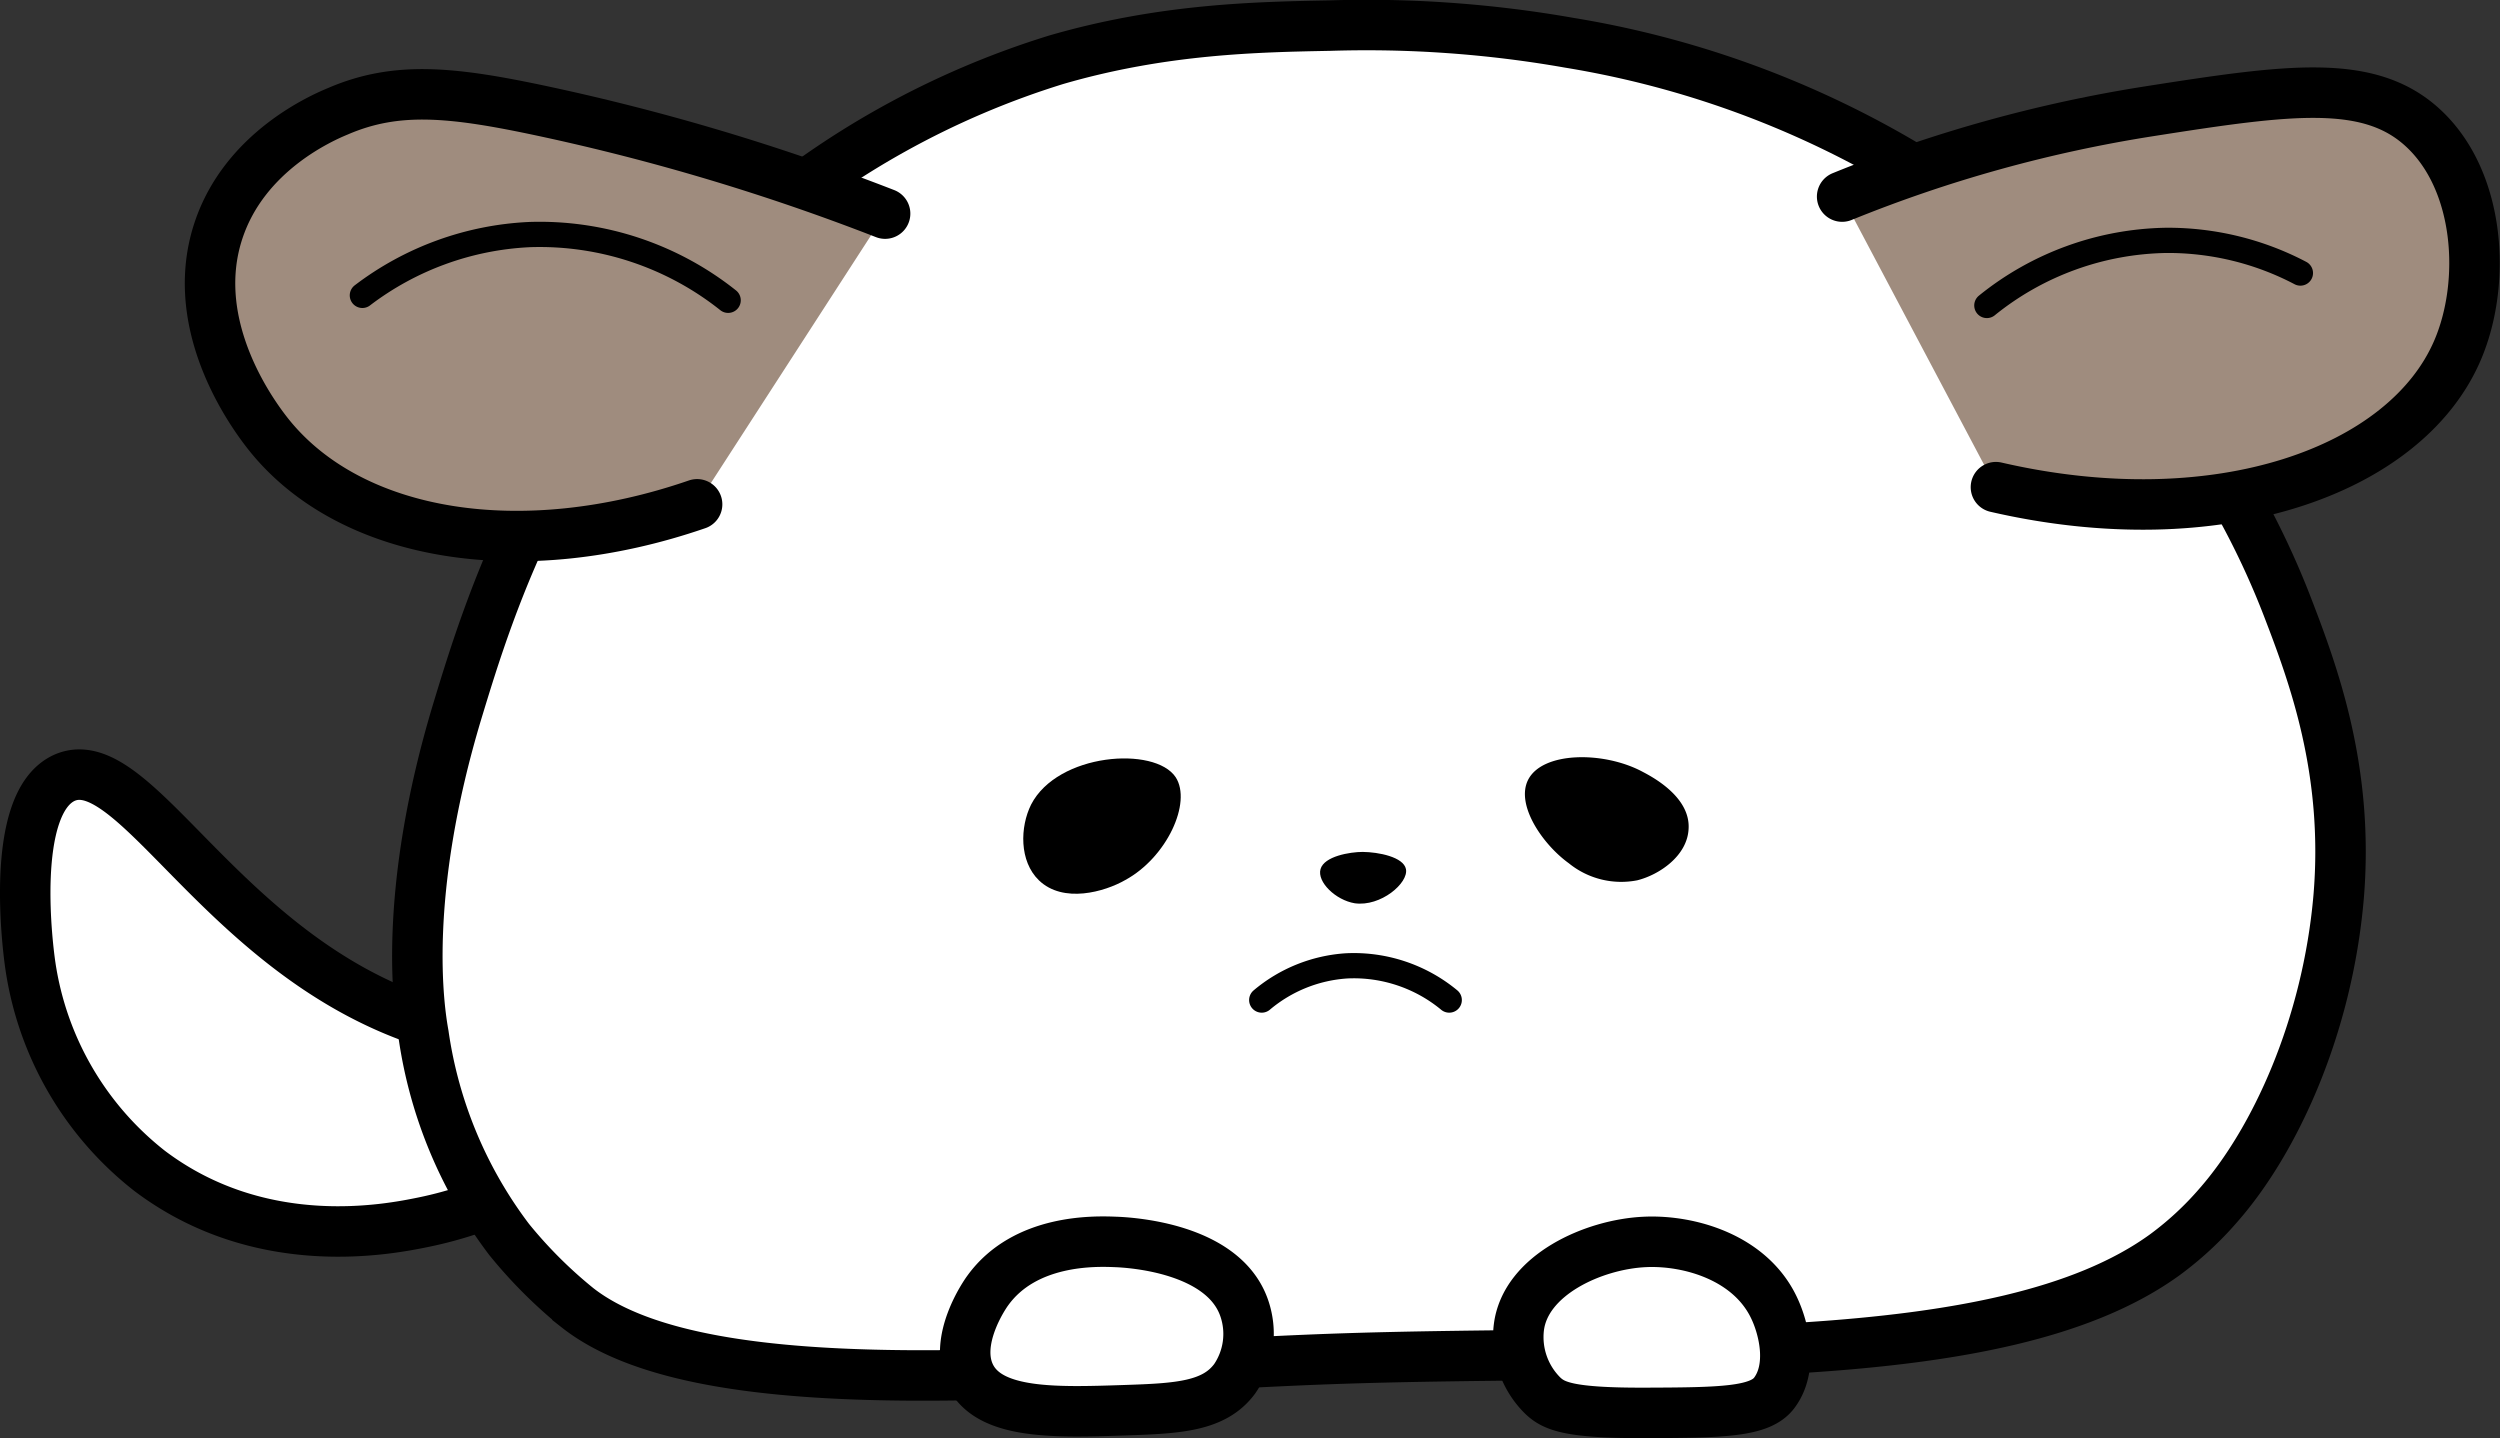 <svg xmlns="http://www.w3.org/2000/svg" viewBox="0 0 198.14 113.98"><rect x="0" y="0" width="198.14" height="113.98" fill="#333333" stroke="none"/><defs><style>.cls-1,.cls-4{fill:#fff;}.cls-1,.cls-2,.cls-3,.cls-4{stroke:#000;}.cls-1{stroke-miterlimit:10;}.cls-1,.cls-2,.cls-4{stroke-width:4px;}.cls-2{fill:#9f8c7e;}.cls-2,.cls-3,.cls-4{stroke-linecap:round;stroke-linejoin:round;}.cls-3{fill:none;stroke-width:2px;}</style></defs><g id="Layer_2" data-name="Layer 2"><g id="Layer_33" data-name="Layer 33"><g id="Layer_31" data-name="Layer 31"><path class="cls-1" d="M52.54,83.32c1.2,3.1-8.21,11.36-19,13.55-2.7.55-12.83,2.61-21.68-4.07A25.33,25.33,0,0,1,2.41,76.55c-.15-1-1.78-12.9,2.71-14.91C11.16,59,18.7,78.42,37.63,82,46,83.53,51.67,81.08,52.54,83.32Z"/><path class="cls-1" d="M175.83,95.51a25.82,25.82,0,0,1-4.23,3.92c-13.09,9.53-40.8,7.36-66.22,8.28-20.37.73-49.26,4.09-59.62-4.07a36.62,36.62,0,0,1-5.42-5.42A35.14,35.14,0,0,1,33.57,82c-.36-2-1.76-11,2.71-25.75,2.5-8.21,7.47-24.57,23-37.93A67.74,67.74,0,0,1,83.7,4.74c8.49-2.47,16-2.6,21.68-2.71a92.67,92.67,0,0,1,19,1.36,76.47,76.47,0,0,1,32.52,13.54c4.21,3.1,17.4,13.05,24.39,31.16,2.07,5.38,4.9,13,4.06,23C184.46,81.38,180.31,90.4,175.83,95.51Z"/><path class="cls-2" d="M70.15,16.93a176.69,176.69,0,0,0-27.1-8.12c-7.2-1.54-11.6-2-16.25,0-1.18.49-7.4,3.14-9.49,9.48-2.56,7.75,3.05,15,4.07,16.26,6.54,8.05,20,10.2,33.87,5.42"/><path class="cls-2" d="M146,15.58a109.82,109.82,0,0,1,24.39-6.77c11.05-1.73,17.4-2.62,21.67,1.35,4.55,4.22,5,12.29,2.71,17.61-4.1,9.56-19,14.9-36.58,10.84"/><path d="M133.83,65.71c-.11,2.12-2.31,3.62-4.07,4.06a6.59,6.59,0,0,1-5.42-1.35c-2.08-1.5-4.21-4.61-3.24-6.59,1.12-2.28,6-2.31,9.07-.67C130.89,61.54,134,63.14,133.83,65.71Z"/><path d="M111.43,68.88c.22,1.1-2,3-4.06,2.71-1.51-.25-3-1.69-2.71-2.71S107,67.52,108,67.52C109.25,67.53,111.24,67.92,111.43,68.88Z"/><path class="cls-3" d="M114.86,79.26a11.86,11.86,0,0,0-8.13-2.71A11.6,11.6,0,0,0,100,79.26"/><path d="M82.34,69.77c-1.57-1.52-1.5-4.23-.62-6,2.1-4.09,9.81-4.66,11.46-2.17,1.3,2-.7,6.36-4,8.15C87.56,70.68,84.27,71.63,82.34,69.77Z"/><path class="cls-4" d="M98.6,103.64c-1.67-4.74-9-5.17-10.22-5.21-1.53-.06-7.13-.26-10.1,3.86-.18.24-2.78,3.95-1.36,6.77,1.55,3.06,6.74,2.89,12.2,2.71,4.21-.14,7.11-.28,8.74-2.5A6.28,6.28,0,0,0,98.6,103.64Z"/><path class="cls-4" d="M140.6,110.42c1.53-2,.81-5.09,0-6.78-1.9-4-6.74-5.37-10.22-5.21-4.07.18-9.48,2.61-10,6.77a6.52,6.52,0,0,0,1.9,5.42c.89.84,2.11,1.38,8.13,1.36S139.45,111.91,140.6,110.42Z"/><path class="cls-3" d="M157.47,24.21a23.19,23.19,0,0,1,14.24-5.16,22.58,22.58,0,0,1,10.61,2.59"/><path class="cls-3" d="M28.72,23.41A23.68,23.68,0,0,1,42,18.59,24,24,0,0,1,57.71,23.8"/></g></g></g></svg>